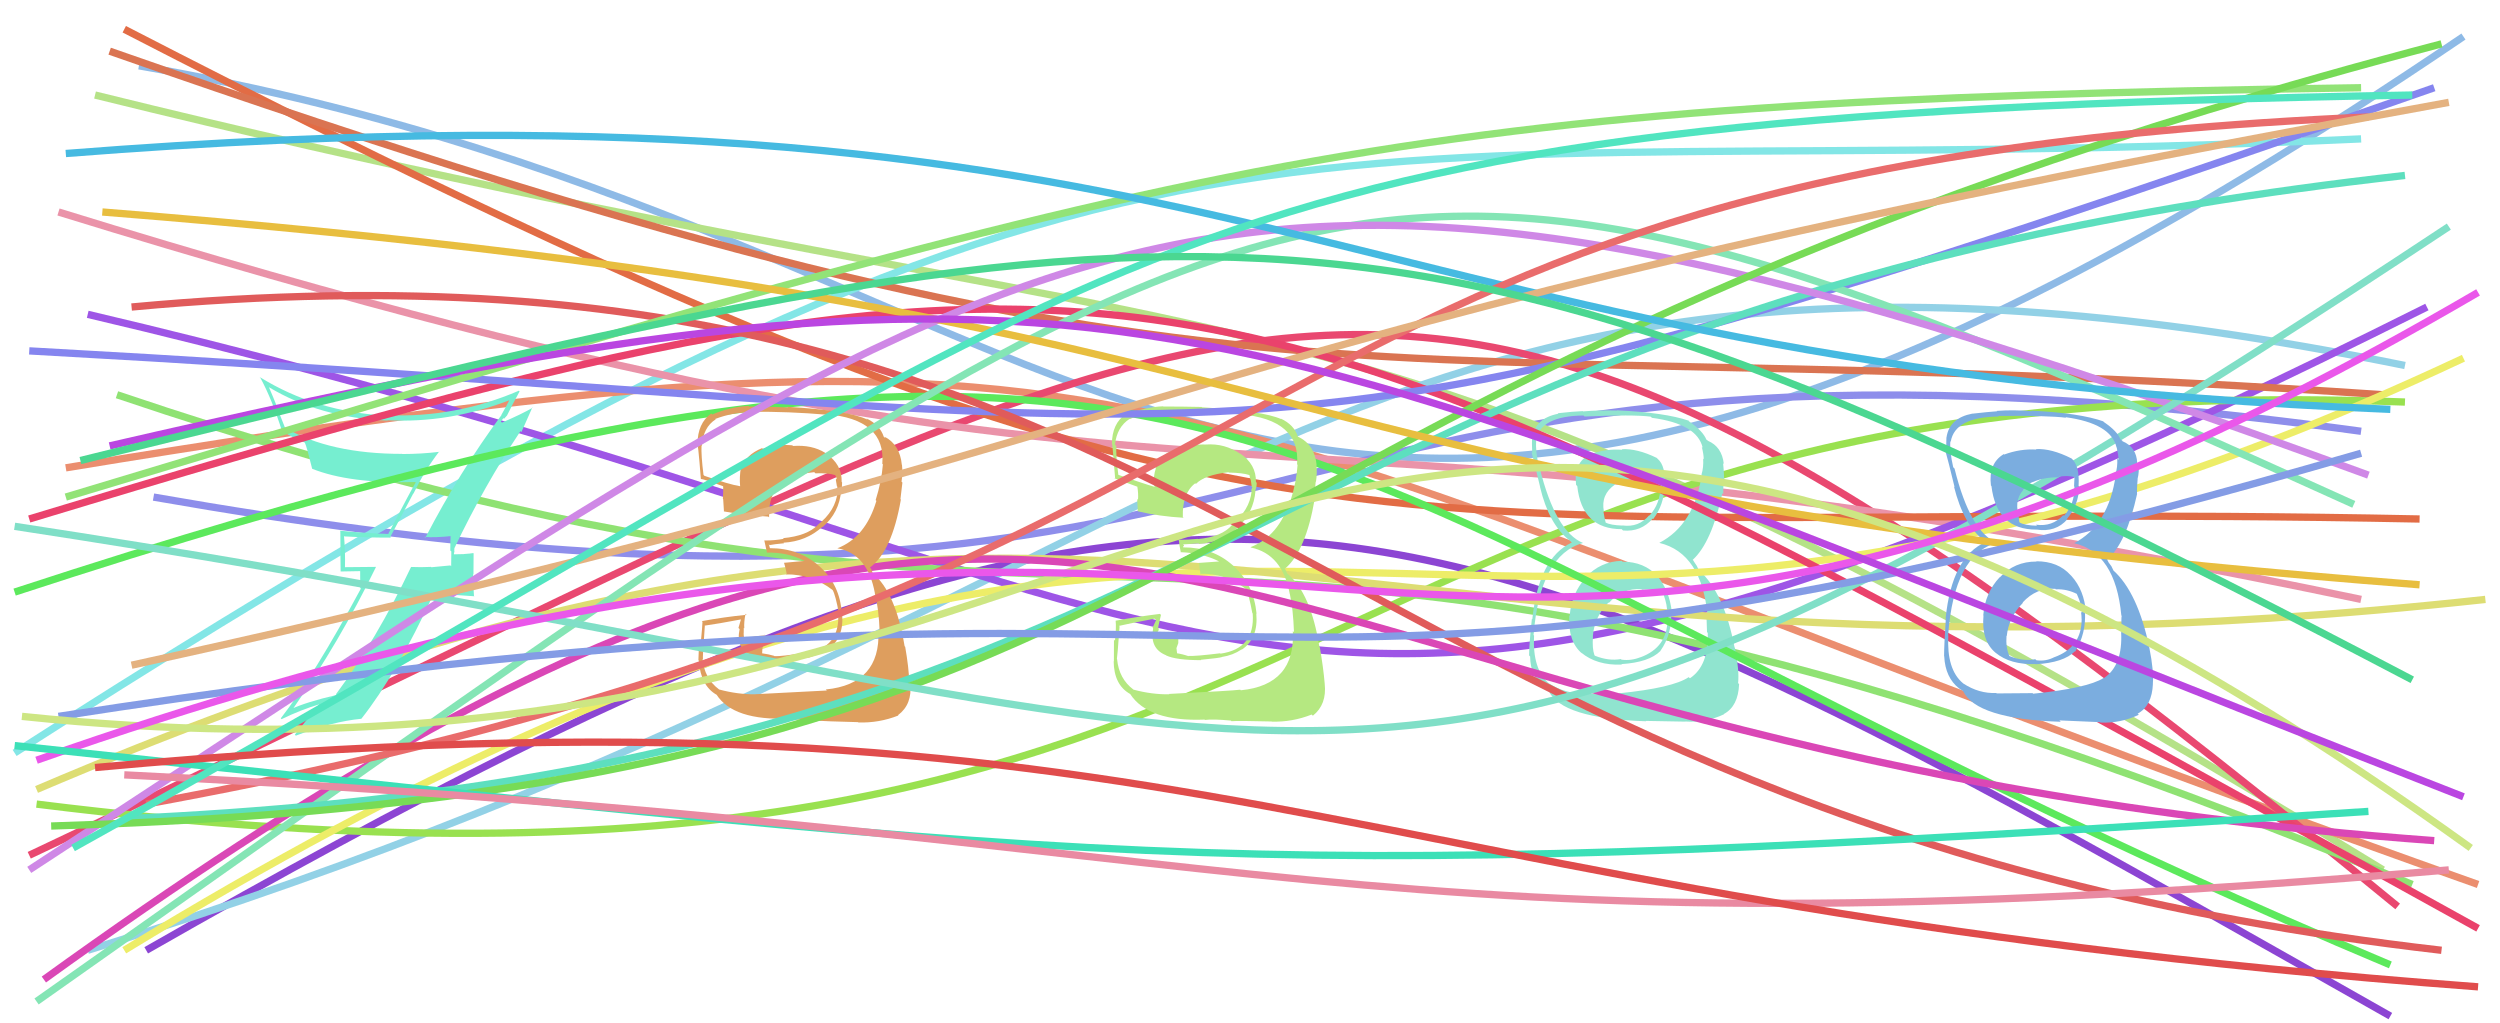 <svg xmlns="http://www.w3.org/2000/svg" width="342" height="140" viewBox="0,0,342,140"><path d="M19 9 C158 33,169 119,337 5" stroke="#8ebae6" fill="none"/><path d="M21 68 C186 97,163 37,323 59" stroke="#8e8eeb" fill="none"/><path d="M20 130 C167 46,191 62,327 139" stroke="#8c45d3" fill="none"/><path d="M13 13 C179 54,179 29,326 119" stroke="#b5e287" fill="none"/><path d="M2 103 C161 1,171 26,323 19" stroke="#83e6e6" fill="none"/><path d="M9 64 C167 38,150 54,339 121" stroke="#eb8e6f" fill="none"/><path d="M12 130 C171 81,181 20,329 50" stroke="#92d1e6" fill="none"/><path d="M4 117 C184 32,189 10,328 124" stroke="#e94870" fill="none"/><path d="M8 29 C173 80,161 48,323 82" stroke="#ea93a9" fill="none"/><path d="M12 43 C182 83,168 124,332 42" stroke="#9e55e6" fill="none"/><path d="M5 110 C189 133,172 49,329 55" stroke="#99e150" fill="none"/><path d="M17 4 C176 86,183 68,331 71" stroke="#e26c45" fill="none"/><path d="M15 7 C175 63,179 44,326 54" stroke="#da7452" fill="none"/><path d="M16 54 C164 104,156 49,330 121" stroke="#8fe273" fill="none"/><path fill="#90e4cf" d="M221.87 76.74L221.99 76.86L221.85 76.72Q218.91 76.81 216.93 78.98L216.86 78.90L216.96 79.01Q214.97 81.16 214.73 84.26L214.77 84.30L214.68 84.21Q214.47 87.78 216.45 89.42L216.42 89.38L216.29 89.26Q218.42 91.05 221.88 90.92L221.72 90.76L221.81 90.85Q225.60 90.61 227.14 89.06L227.23 89.15L227.13 89.06Q228.79 86.69 228.60 83.72L228.55 83.66L228.72 83.83Q228.38 80.65 226.62 78.70L226.57 78.66L226.71 78.80Q224.94 76.84 221.97 76.84ZM221.84 61.43L221.96 61.55L221.94 61.53Q219.66 61.36 217.50 62.16L217.42 62.08L217.49 62.15Q215.24 63.31 215.61 66.34L215.76 66.49L215.77 66.50Q216.41 72.39 221.85 72.39L221.89 72.43L222.03 72.57Q224.48 72.80 226.09 70.94L225.99 70.84L226.16 71.01Q227.65 69.03 227.71 66.50L227.80 66.59L227.71 66.50Q227.92 63.74 226.75 62.75L226.65 62.65L226.64 62.64Q223.96 61.33 221.86 61.45ZM221.43 94.86L221.53 94.96L216.54 94.92L216.45 94.83Q214.02 94.87 211.85 93.45L211.82 93.41L211.94 93.54Q209.61 91.57 209.86 86.94L209.91 86.99L209.79 86.87Q210.69 75.89 216.56 74.28L216.53 74.25L216.58 74.29Q212.80 72.74 210.63 64.02L210.52 63.90L210.55 63.94Q210.03 61.68 210.15 60.38L210.11 60.34L210.09 60.32Q210.63 56.90 216.63 56.84L216.76 56.97L216.77 56.98Q223.47 56.69 225.82 57.00L225.91 57.09L225.99 57.16Q232.18 57.98 232.93 61.26L232.88 61.21L232.81 61.14Q233.07 62.20 233.07 62.82L233.15 62.90L232.99 62.74Q233.07 63.94 232.76 64.93L232.81 64.98L232.80 64.96Q231.76 71.79 227.00 74.26L227.09 74.35L227.01 74.27Q232.80 75.67 233.60 84.27L233.50 84.16L233.42 84.08Q233.46 84.37 233.52 86.47L233.47 86.43L233.62 86.57Q233.77 91.06 231.18 92.79L231.02 92.64L231.02 92.63Q228.84 94.11 221.42 94.85ZM225.15 98.64L225.13 98.62L230.55 98.72L230.53 98.70Q233.37 98.89 235.85 97.71L235.78 97.64L235.82 97.68Q237.79 96.62 237.91 93.58L237.81 93.49L237.77 93.45Q237.96 91.77 237.34 88.62L237.29 88.57L237.29 88.57Q235.85 81.07 232.45 78.04L232.39 77.98L232.12 77.41L231.85 77.01L231.54 76.51L231.59 76.56Q234.14 74.22 235.62 67.48L235.77 67.62L235.74 67.60Q235.71 66.95 235.83 65.59L235.87 65.63L235.86 65.61Q235.84 64.36 235.72 63.37L235.85 63.50L235.82 63.48Q235.56 61.11 233.64 60.30L233.57 60.24L233.77 60.37L233.38 60.10L233.44 60.16Q232.96 58.94 231.04 57.64L230.96 57.56L231.16 57.70L231.02 57.55Q227.80 56.44 221.18 56.13L221.21 56.16L221.21 56.16Q218.79 56.09 216.56 56.28L216.54 56.25L216.52 56.24Q215.21 56.29 213.11 56.53L213.09 56.52L213.17 56.60Q210.01 57.21 209.63 59.87L209.52 59.75L209.59 59.82Q209.54 60.64 209.61 61.94L209.49 61.82L209.52 61.86Q209.77 62.78 210.69 66.62L210.61 66.53L210.67 66.59Q211.89 71.77 214.74 73.94L214.83 74.03L215.00 74.20L215.02 74.22Q210.49 76.31 209.62 84.72L209.55 84.65L209.56 84.66Q209.18 88.18 209.18 89.66L209.26 89.75L209.32 89.80Q209.36 92.62 211.27 94.11L211.34 94.17L211.35 94.18Q211.53 94.30 211.97 94.61L212.00 94.65L211.85 94.50Q213.61 98.30 225.18 98.67ZM224.58 80.63L224.57 80.62L224.64 80.68Q226.05 80.49 227.48 81.23L227.52 81.27L227.58 81.34Q228.11 82.86 228.05 83.72L228.06 83.73L228.14 83.81Q228.14 84.25 228.14 84.74L228.15 84.76L228.11 84.71Q228.12 88.56 224.41 89.92L224.35 89.86L224.40 89.91Q223.12 90.42 221.82 90.24L221.84 90.26L221.74 90.16Q220.05 90.45 218.20 89.71L218.09 89.60L218.12 89.63Q217.79 88.69 217.92 87.08L217.84 87.00L217.90 87.06Q218.09 84.40 220.04 82.42L220.02 82.40L220.09 82.48Q221.95 80.41 224.55 80.60ZM224.97 65.24L224.87 65.14L225.01 65.28Q226.18 64.97 227.04 65.21L227.15 65.32L227.14 66.61L227.13 66.59Q227.14 68.89 225.65 70.53L225.67 70.55L225.61 70.49Q224.18 72.19 221.95 71.88L221.89 71.81L221.98 71.90Q220.32 71.85 219.64 71.48L219.64 71.48L219.66 71.50Q219.51 70.98 219.33 69.87L219.33 69.87L219.41 69.95Q218.96 67.64 220.94 66.28L220.92 66.27L220.86 66.20Q222.77 65.27 225.06 65.33Z"/><path d="M17 130 C179 31,190 118,337 49" stroke="#eded68" fill="none"/><path d="M5 108 C155 44,175 100,340 82" stroke="#dddd73" fill="none"/><path fill="#76eed0" d="M58.16 73.53L58.19 73.56L58.07 73.45Q59.50 73.57 61.79 73.33L61.70 73.24L61.65 73.19Q61.60 74.25 61.60 75.31L61.74 75.44L61.72 77.46L61.61 77.35Q60.37 77.48 59.01 77.60L58.86 77.46L58.95 77.55Q57.61 77.62 56.25 77.56L56.27 77.59L56.24 77.55Q51.52 87.50 45.95 94.98L46.05 95.08L46.04 95.07Q41.87 96.04 39.77 97.03L39.76 97.01L39.93 97.18Q46.48 87.77 51.43 77.57L51.41 77.55L47.18 77.59L47.19 77.60Q47.25 75.49 47.06 73.33L47.09 73.35L47.11 73.38Q50.13 73.55 53.47 73.55L53.39 73.46L56.53 67.52L56.55 67.54Q58.09 64.37 60.07 61.78L60.23 61.93L60.10 61.81Q57.62 62.11 55.02 62.11L54.90 61.99L55.01 62.09Q45.11 62.09 38.99 58.51L38.99 58.51L37.85 55.64L37.92 55.71Q37.41 54.40 36.79 52.97L36.75 52.93L36.79 52.97Q43.78 57.17 53.06 57.54L53.02 57.51L53.00 57.49Q61.43 57.93 69.78 54.72L69.86 54.80L69.72 54.66Q69.40 55.33 68.59 56.75L68.58 56.73L68.61 56.77Q62.83 64.59 58.19 73.56ZM71.30 59.08L71.33 59.11L72.83 55.73L72.88 55.77Q71.39 56.64 68.67 57.81L68.52 57.67L68.86 57.20L68.95 57.29Q69.15 57.06 69.33 56.87L69.22 56.75L69.34 56.88Q69.90 55.71 71.08 53.54L70.99 53.46L70.98 53.45Q62.34 57.17 53.00 56.80L53.02 56.82L53.07 56.87Q43.23 56.38 35.50 51.56L35.66 51.71L35.61 51.67Q37.21 54.62 38.57 58.95L38.64 59.02L38.62 59.01Q40.43 60.07 41.73 60.56L41.61 60.45L41.70 60.54Q41.97 61.12 42.71 64.15L42.70 64.13L42.68 64.12Q47.84 66.19 56.81 65.94L56.82 65.95L56.87 66.00Q56.33 66.88 53.12 73.01L52.99 72.88L53.16 73.05Q49.68 72.91 46.47 72.60L46.62 72.76L46.56 72.70Q46.58 73.96 46.58 75.38L46.56 75.36L46.60 78.18L49.27 78.13L49.28 80.43L49.37 80.52Q42.93 92.45 38.41 98.27L38.41 98.27L38.52 98.38Q41.10 97.12 43.76 96.32L43.81 96.36L43.71 96.27Q42.57 97.72 40.34 100.50L40.40 100.57L40.47 100.64Q45.47 98.70 49.43 98.33L49.51 98.42L49.43 98.33Q54.24 92.26 59.31 81.25L59.25 81.18L64.90 81.57L64.84 81.51Q64.72 80.03 64.72 78.54L64.77 78.59L64.79 75.71L64.74 75.66Q64.38 75.73 63.48 75.79L63.45 75.76L63.48 75.80Q62.56 75.83 62.13 75.83L62.17 75.87L62.09 75.79Q62.11 75.63 62.17 75.38L62.14 75.35L62.17 74.94L62.18 74.96Q66.19 66.53 71.20 58.98Z"/><path d="M4 71 C162 23,165 31,339 127" stroke="#ea426c" fill="none"/><path d="M2 81 C176 24,170 66,327 132" stroke="#5ce95c" fill="none"/><path fill="#b5e881" d="M159.83 94.85L159.86 94.87L159.97 94.98Q157.59 95.02 155.05 94.34L155.00 94.29L155.07 94.35Q153.07 92.85 152.82 90.19L152.79 90.16L152.79 90.16Q152.85 89.96 153.16 85.70L153.03 85.57L153.08 85.62Q154.69 85.25 157.97 84.63L158.16 84.82L157.67 85.88L157.75 85.96Q157.23 88.72 159.52 89.64L159.58 89.71L159.54 89.67Q160.92 90.31 164.33 90.31L164.31 90.29L164.27 90.26Q166.87 90.01 167.18 89.88L167.18 89.88L167.17 89.87Q168.67 89.64 169.85 88.84L169.79 88.79L169.88 88.87Q172.17 87.33 171.86 83.92L171.89 83.96L171.90 83.97Q171.51 79.92 168.70 77.39L168.80 77.49L168.66 77.35Q165.91 74.88 161.89 74.88L161.83 74.82L161.99 74.61L161.85 74.47Q162.51 74.45 163.94 74.33L163.91 74.30L164.03 74.42Q167.09 74.21 169.32 72.20L169.18 72.06L169.30 72.17Q171.51 70.15 171.75 67.12L171.75 67.11L171.73 67.09Q171.92 66.60 171.92 66.05L171.92 66.04L171.81 65.94Q171.87 63.52 169.64 62.03L169.61 62.01L169.72 62.11Q167.55 60.62 164.95 60.81L164.97 60.82L164.96 60.81Q163.03 60.75 161.05 61.43L160.87 61.24L161.04 61.41Q158.56 62.15 158.07 64.01L158.08 64.02L158.12 64.06Q157.74 65.22 157.86 66.46L157.97 66.56L158.02 66.62Q156.19 66.09 152.85 64.91L152.93 64.99L153.00 65.06Q152.65 62.36 152.71 61.00L152.61 60.90L152.53 60.82Q152.79 58.42 154.52 57.31L154.54 57.32L154.56 57.34Q156.79 56.30 159.39 56.30L159.47 56.37L159.35 56.26Q164.55 56.26 169.68 56.69L169.75 56.76L169.66 56.67Q177.93 57.39 177.44 63.52L177.38 63.46L177.51 63.59Q177.35 65.96 176.54 68.50L176.54 68.50L176.50 68.46Q174.91 73.37 171.08 74.85L171.24 75.02L171.13 74.90Q175.45 75.82 176.44 81.26L176.43 81.25L176.45 81.27Q176.89 83.20 177.02 86.48L176.98 86.44L176.86 86.33Q177.24 93.69 169.75 94.43L169.71 94.40L169.67 94.35Q168.51 94.50 159.92 94.93ZM168.42 98.61L168.42 98.61L168.47 98.66Q169.32 98.58 173.96 98.70L174.05 98.80L173.98 98.72Q176.78 98.80 179.44 97.75L179.57 97.88L179.60 97.91Q181.53 96.38 181.22 93.53L181.15 93.46L181.22 93.53Q181.04 91.37 180.55 88.53L180.53 88.51L180.49 88.47Q179.32 81.17 176.16 78.51L176.08 78.43L175.81 77.85L175.73 77.71L175.80 77.78Q178.62 75.40 179.85 68.28L179.75 68.19L179.83 68.26Q179.80 67.43 179.99 65.88L180.08 65.97L180.02 65.92Q180.21 64.75 180.09 63.63L180.05 63.59L180.12 63.66Q179.87 60.94 177.77 59.83L177.81 59.87L177.54 59.72L177.55 59.73Q177.05 58.12 175.19 57.25L175.30 57.36L175.28 57.34Q172.79 56.21 164.44 55.72L164.39 55.67L164.39 55.67Q161.74 55.61 159.14 55.61L159.17 55.64L159.11 55.58Q156.61 55.68 154.14 56.74L153.99 56.59L154.03 56.63Q152.11 57.92 152.11 60.77L152.11 60.77L152.14 60.80Q152.12 60.10 152.56 65.55L152.46 65.45L152.43 65.42Q153.00 65.62 155.66 66.61L155.57 66.52L155.58 66.52Q155.75 67.56 155.68 68.37L155.49 68.17L155.57 68.25Q155.59 69.08 155.65 69.94L155.72 70.01L155.66 69.95Q158.64 70.65 161.92 70.83L161.90 70.81L161.81 70.72Q161.72 67.47 163.51 66.11L163.58 66.18L163.60 66.20Q164.78 64.97 168.06 64.60L168.23 64.77L168.12 64.65Q170.00 64.68 170.93 64.99L171.01 65.08L170.92 64.98Q170.93 65.12 170.99 65.30L170.97 65.28L171.12 65.74L171.24 66.60L171.32 66.68Q171.21 66.88 171.15 67.13L171.15 67.12L171.22 67.20Q170.95 69.84 168.48 71.76L168.64 71.92L168.54 71.82Q167.18 73.43 163.90 73.74L163.88 73.72L163.87 73.71Q162.59 73.85 161.17 73.85L161.26 73.94L161.28 73.96Q161.30 74.47 161.54 75.59L161.46 75.50L161.49 75.54Q164.44 75.63 166.79 76.81L166.77 76.80L166.62 76.82L163.96 77.01L164.06 77.12Q164.06 77.60 164.24 78.59L164.24 78.59L164.15 78.50Q167.62 78.38 170.40 80.55L170.48 80.63L170.44 80.59Q170.83 81.22 171.32 83.88L171.32 83.87L171.37 83.93Q171.72 88.74 166.96 89.42L166.98 89.44L166.91 89.37Q163.50 89.79 162.57 89.73L162.66 89.82L162.61 89.77Q161.75 89.47 160.89 89.35L161.04 89.49L160.94 88.66L161.19 87.98L161.19 87.29L161.36 86.91L161.32 86.87Q159.68 86.90 158.38 87.21L158.37 87.20L158.39 87.22Q158.33 86.85 158.33 86.54L158.27 86.48L158.29 86.50Q158.52 86.36 158.52 85.99L158.49 85.96L158.42 85.88Q158.57 85.29 158.82 84.12L158.80 84.10L158.68 83.98Q155.65 84.35 152.62 84.91L152.64 84.93L152.62 84.92Q152.72 85.82 152.53 87.64L152.50 87.61L152.39 87.50Q152.38 89.50 152.38 90.49L152.29 90.40L152.35 90.45Q152.38 93.70 154.61 94.94L154.72 95.05L154.62 94.96Q157.12 98.75 164.79 98.44L164.81 98.46L164.84 98.49Q165.92 98.34 168.40 98.58Z"/><path d="M4 48 C186 58,164 71,333 12" stroke="#8585ef" fill="none"/><path d="M18 42 C169 28,177 112,334 130" stroke="#e05b5b" fill="none"/><path d="M9 68 C168 20,190 14,323 12" stroke="#92e377" fill="none"/><path d="M6 134 C157 25,155 102,333 115" stroke="#da47b6" fill="none"/><path fill="#de9e5e" d="M103.35 95.03L103.23 94.91L103.30 94.98Q100.90 95.00 98.37 94.32L98.41 94.36L98.35 94.30Q96.35 92.80 96.11 90.14L96.21 90.24L96.16 90.19Q96.11 89.89 96.42 85.62L96.44 85.65L96.38 85.59Q98.12 85.35 101.40 84.73L101.37 84.70L101.02 85.90L101.18 86.06Q100.60 88.76 102.89 89.68L102.90 89.69L102.85 89.65Q104.19 90.24 107.60 90.24L107.63 90.27L107.63 90.28Q110.21 90.01 110.51 89.88L110.51 89.88L110.60 89.97Q111.94 89.58 113.11 88.77L113.12 88.78L113.20 88.86Q115.51 87.33 115.20 83.93L115.28 84.01L115.15 83.88Q114.92 80.00 112.11 77.47L112.10 77.46L112.14 77.50Q109.35 74.99 105.33 74.99L105.33 74.99L105.17 74.46L105.28 74.57Q105.84 74.45 107.26 74.32L107.35 74.41L107.18 74.24Q110.29 74.07 112.51 72.06L112.53 72.08L112.55 72.09Q114.82 70.13 115.07 67.10L115.07 67.10L115.10 67.12Q115.20 66.55 115.20 65.99L115.18 65.97L115.14 65.93Q115.21 63.52 112.98 62.04L112.97 62.03L112.89 61.95Q111.08 60.82 108.48 61.01L108.43 60.95L108.39 60.92Q106.34 60.72 104.36 61.40L104.21 61.25L104.26 61.30Q101.97 62.22 101.47 64.08L101.50 64.11L101.36 63.96Q101.13 65.28 101.25 66.52L101.26 66.53L101.26 66.52Q99.70 66.26 96.36 65.09L96.29 65.02L96.24 64.97Q95.90 62.28 95.97 60.92L96.05 61.00L96.03 60.98Q96.18 58.47 97.91 57.36L97.77 57.22L97.85 57.31Q100.23 56.40 102.83 56.40L102.79 56.36L102.76 56.33Q107.92 56.29 113.05 56.73L112.94 56.61L112.98 56.66Q121.20 57.32 120.70 63.45L120.85 63.59L120.78 63.53Q120.59 65.88 119.79 68.41L119.75 68.37L119.89 68.52Q118.40 73.52 114.56 75.00L114.55 74.99L114.57 75.01Q118.70 75.74 119.69 81.18L119.71 81.20L119.67 81.16Q120.22 83.20 120.34 86.48L120.26 86.39L120.17 86.31Q120.46 93.58 112.97 94.32L113.07 94.42L113.11 94.46Q111.89 94.54 103.29 94.97ZM111.63 98.48L111.82 98.68L111.74 98.59Q112.74 98.67 117.38 98.79L117.37 98.78L117.42 98.83Q120.24 98.93 122.90 97.88L122.76 97.74L122.85 97.83Q124.83 96.35 124.52 93.50L124.40 93.38L124.39 93.36Q124.33 91.33 123.83 88.48L123.85 88.50L123.75 88.40Q122.54 81.07 119.39 78.41L119.40 78.42L119.21 77.92L119.17 77.82L119.00 77.64Q122.00 75.45 123.24 68.34L123.12 68.22L123.18 68.28Q123.27 67.56 123.45 66.01L123.43 65.99L123.33 65.89Q123.51 64.71 123.39 63.60L123.42 63.64L123.37 63.58Q123.11 60.84 121.00 59.73L121.14 59.87L120.99 59.84L120.90 59.75Q120.36 58.10 118.50 57.23L118.53 57.26L118.69 57.41Q116.05 56.14 107.70 55.65L107.87 55.81L107.78 55.73Q105.06 55.61 102.47 55.61L102.51 55.65L102.39 55.53Q99.91 55.65 97.44 56.70L97.39 56.65L97.30 56.56Q95.42 57.90 95.42 60.75L95.33 60.66L95.36 60.69Q95.45 60.09 95.88 65.54L95.74 65.40L95.86 65.52Q96.24 65.52 98.90 66.51L98.99 66.61L98.93 66.54Q98.95 67.44 98.89 68.24L98.86 68.21L98.93 68.28Q98.98 69.13 99.04 69.99L98.97 69.93L99.01 69.96Q101.81 70.48 105.09 70.67L105.16 70.73L105.21 70.78Q105.11 67.53 106.90 66.16L106.93 66.19L106.79 66.05Q108.11 64.96 111.39 64.59L111.57 64.77L111.55 64.75Q113.35 64.69 114.27 65.00L114.32 65.04L114.23 64.95Q114.41 65.26 114.47 65.45L114.47 65.44L114.34 65.63L114.49 66.52L114.55 66.58Q114.56 66.90 114.50 67.15L114.58 67.23L114.59 67.24Q114.33 69.89 111.86 71.80L112.01 71.95L111.87 71.82Q110.40 73.31 107.12 73.62L107.16 73.66L107.21 73.71Q106.02 73.94 104.59 73.94L104.56 73.91L104.55 73.90Q104.69 74.53 104.93 75.64L104.81 75.52L104.89 75.60Q107.65 75.52 110.00 76.69L110.05 76.74L109.88 76.75L107.27 76.99L107.25 76.97Q107.48 77.69 107.66 78.68L107.64 78.66L107.55 78.57Q111.14 78.57 113.92 80.73L113.90 80.71L113.90 80.71Q114.29 81.35 114.78 84.01L114.66 83.89L114.66 83.89Q114.97 88.65 110.21 89.33L110.23 89.35L110.16 89.28Q106.86 89.82 105.93 89.76L105.93 89.75L105.88 89.71Q105.11 89.49 104.25 89.37L104.26 89.38L104.30 88.68L104.51 87.97L104.45 87.22L104.60 86.82L104.70 86.92Q103.14 87.03 101.84 87.34L101.82 87.32L101.79 87.28Q101.73 86.92 101.73 86.61L101.78 86.65L101.74 86.62Q101.75 86.25 101.75 85.88L101.80 85.94L101.82 85.95Q101.75 85.14 101.99 83.96L102.02 83.99L102.14 84.10Q99.04 84.41 96.01 84.97L95.95 84.90L96.10 85.06Q96.07 85.83 95.89 87.66L95.80 87.57L95.73 87.50Q95.54 89.33 95.54 90.32L95.68 90.45L95.60 90.37Q95.84 93.83 98.06 95.06L98.02 95.02L98.02 95.02Q100.31 98.61 107.98 98.30L108.11 98.43L108.12 98.44Q109.29 98.37 111.76 98.62Z"/><path d="M5 137 C181 13,181 5,322 69" stroke="#84e5b5" fill="none"/><path d="M17 112 C174 105,168 42,329 24" stroke="#5ddfbe" fill="none"/><path d="M4 119 C151 23,163 6,324 65" stroke="#cf88e6" fill="none"/><path d="M7 113 C173 108,151 54,334 6" stroke="#77db56" fill="none"/><path d="M2 72 C192 101,184 131,335 31" stroke="#80dfc7" fill="none"/><path fill="#7baddf" d="M278.63 76.84L278.61 76.81L278.62 76.82Q275.57 76.80 273.59 78.97L273.51 78.89L273.57 78.95Q271.56 81.08 271.31 84.17L271.29 84.15L271.34 84.21Q271.03 87.67 273.01 89.31L272.95 89.25L273.00 89.30Q275.01 90.96 278.47 90.84L278.39 90.76L278.50 90.87Q282.30 90.65 283.85 89.10L283.71 88.97L283.89 89.14Q285.41 86.64 285.22 83.67L285.25 83.70L285.36 83.81Q285.13 80.73 283.37 78.79L283.39 78.81L283.26 78.68Q281.54 76.78 278.57 76.78ZM278.58 61.51L278.57 61.50L278.58 61.50Q276.35 61.37 274.18 62.18L274.07 62.07L274.12 62.12Q271.99 63.39 272.36 66.42L272.37 66.43L272.43 66.49Q273.13 72.45 278.57 72.45L278.68 72.55L278.57 72.44Q281.22 72.87 282.83 71.02L282.83 71.02L282.78 70.96Q284.37 69.09 284.43 66.55L284.43 66.55L284.35 66.47Q284.52 63.67 283.35 62.68L283.40 62.74L283.37 62.71Q280.62 61.32 278.52 61.44ZM278.17 94.94L278.06 94.82L273.15 94.86L273.09 94.80Q270.73 94.91 268.56 93.49L268.46 93.39L268.53 93.46Q266.28 91.58 266.53 86.94L266.60 87.01L266.50 86.91Q267.32 75.85 273.19 74.24L273.22 74.27L273.23 74.28Q269.54 72.82 267.38 64.10L267.28 64.00L267.20 63.92Q266.69 61.67 266.81 60.37L266.79 60.36L266.86 60.42Q267.43 57.04 273.44 56.98L273.25 56.79L273.36 56.90Q280.29 56.84 282.64 57.15L282.54 57.05L282.56 57.07Q288.79 57.92 289.54 61.20L289.59 61.25L289.57 61.23Q289.81 62.28 289.81 62.90L289.80 62.89L289.64 62.73Q289.70 63.90 289.39 64.89L289.51 65.01L289.44 64.94Q288.48 71.84 283.72 74.32L283.60 74.20L283.71 74.30Q289.39 75.60 290.20 84.20L290.16 84.16L290.25 84.25Q290.17 84.42 290.23 86.52L290.23 86.51L290.17 86.46Q290.42 91.03 287.82 92.76L287.79 92.74L287.79 92.74Q285.56 94.15 278.13 94.90ZM281.86 98.69L281.73 98.55L287.28 98.79L287.34 98.85Q290.11 98.96 292.59 97.78L292.52 97.71L292.43 97.63Q294.40 96.56 294.52 93.53L294.50 93.51L294.51 93.52Q294.66 91.81 294.04 88.66L293.99 88.61L294.04 88.65Q292.46 81.01 289.05 77.98L289.13 78.06L288.84 77.46L288.46 76.95L288.27 76.57L288.26 76.56Q290.88 74.30 292.36 67.55L292.40 67.59L292.34 67.53Q292.31 66.88 292.43 65.52L292.48 65.57L292.42 65.51Q292.67 64.52 292.55 63.53L292.53 63.51L292.37 63.35Q292.28 61.16 290.36 60.36L290.30 60.29L290.39 60.32L289.97 60.03L290.09 60.15Q289.71 59.02 287.79 57.72L287.67 57.60L287.79 57.66L287.79 57.66Q284.52 56.49 277.90 56.18L277.97 56.25L277.96 56.25Q275.39 56.03 273.16 56.21L273.21 56.26L273.21 56.26Q271.94 56.35 269.83 56.59L269.80 56.56L269.82 56.58Q266.66 57.19 266.28 59.85L266.15 59.71L266.27 59.84Q266.22 60.65 266.28 61.95L266.31 61.98L266.17 61.84Q266.46 62.81 267.39 66.65L267.25 66.50L267.30 66.55Q268.61 71.82 271.46 73.99L271.54 74.08L271.62 74.15L271.62 74.16Q267.02 76.18 266.16 84.59L266.25 84.68L266.19 84.63Q265.95 88.28 265.95 89.76L266.00 89.82L265.97 89.79Q266.11 92.70 268.02 94.19L267.98 94.15L268.02 94.19Q268.15 94.25 268.58 94.56L268.64 94.62L268.54 94.52Q270.35 98.37 281.91 98.74ZM281.20 80.58L281.29 80.67L281.24 80.62Q282.78 80.55 284.20 81.29L284.12 81.21L284.07 81.16Q284.88 82.96 284.81 83.82L284.69 83.70L284.68 83.69Q284.76 84.20 284.76 84.70L284.81 84.75L284.77 84.71Q284.77 88.54 281.05 89.90L281.06 89.91L281.05 89.89Q279.87 90.51 278.57 90.32L278.51 90.26L278.43 90.18Q276.77 90.50 274.92 89.76L274.84 89.68L274.88 89.72Q274.37 88.59 274.49 86.98L274.50 87.00L274.52 87.02Q274.80 84.44 276.74 82.46L276.78 82.50L276.70 82.42Q278.57 80.37 281.17 80.55ZM281.61 65.22L281.59 65.19L281.61 65.22Q282.89 65.01 283.76 65.26L283.79 65.29L283.73 66.53L283.78 66.58Q283.84 68.93 282.35 70.57L282.34 70.55L282.26 70.47Q280.75 72.09 278.53 71.78L278.65 71.91L278.67 71.92Q277.01 71.87 276.33 71.50L276.28 71.45L276.24 71.41Q276.21 71.01 276.02 69.90L276.15 70.02L276.01 69.88Q275.64 67.66 277.62 66.30L277.54 66.22L277.52 66.20Q279.40 65.24 281.69 65.30Z"/><path d="M9 21 C174 8,179 50,327 56" stroke="#46bae1" fill="none"/><path d="M20 110 C190 79,163 23,324 16" stroke="#e96c6c" fill="none"/><path d="M18 91 C173 57,153 47,335 14" stroke="#e4b280" fill="none"/><path d="M14 29 C190 43,163 67,331 80" stroke="#e8be3f" fill="none"/><path d="M8 98 C189 70,161 109,323 62" stroke="#849ce5" fill="none"/><path d="M3 98 C166 115,178 1,338 116" stroke="#cde683" fill="none"/><path d="M5 104 C187 40,190 127,339 40" stroke="#ea57ea" fill="none"/><path d="M15 61 C158 28,163 41,337 109" stroke="#ba46e1" fill="none"/><path d="M2 102 C161 119,169 121,324 111" stroke="#3ce0b7" fill="none"/><path d="M17 106 C177 114,183 132,335 119" stroke="#e98aa2" fill="none"/><path d="M10 116 C161 32,156 16,330 13" stroke="#51e5c0" fill="none"/><path d="M11 63 C169 24,189 19,330 93" stroke="#4bd791" fill="none"/><path d="M13 105 C166 91,178 123,339 135" stroke="#e04c4c" fill="none"/></svg>